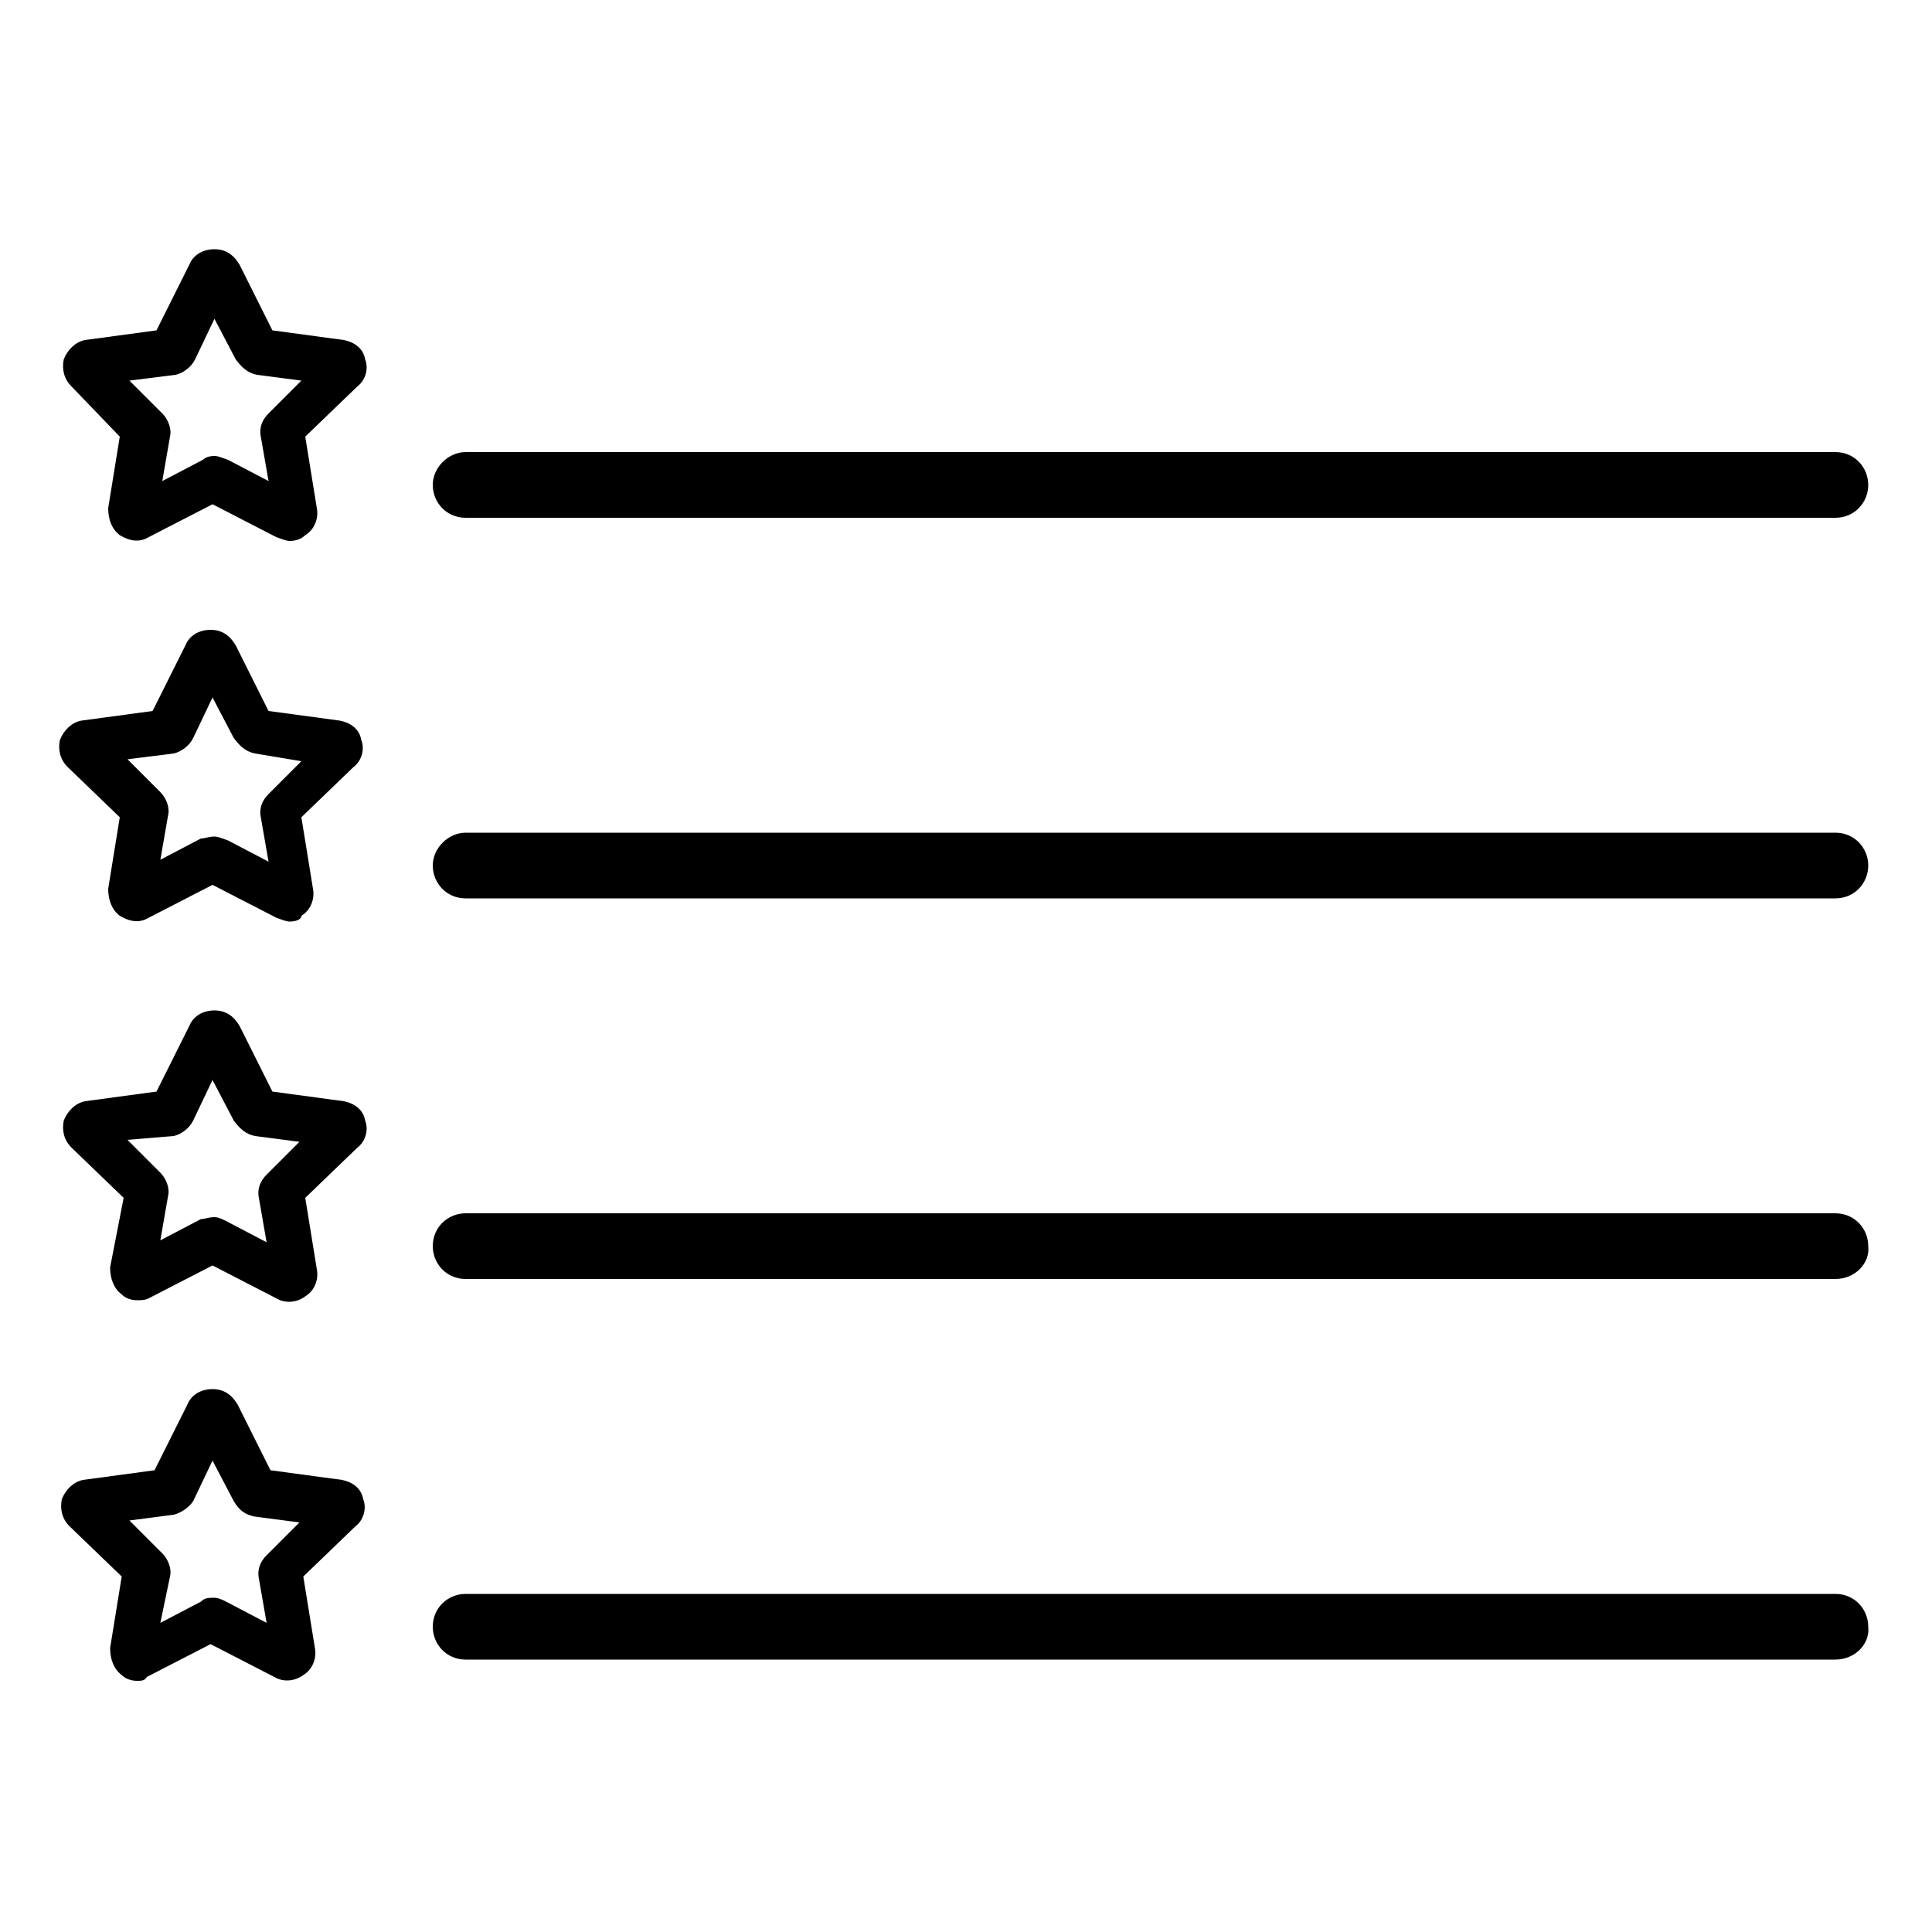 <?xml version="1.0" encoding="UTF-8"?>
<svg width="1200pt" height="1200pt" version="1.1" viewBox="0 0 1200 1200" xmlns="http://www.w3.org/2000/svg">
 <g>
  <path d="m85.199 807.6c-3.602 0-7.199-1.199-9.602-3.602-4.801-3.602-7.199-9.602-7.199-16.801l8.402-43.199-32.398-31.199c-4.801-4.801-6.004-10.801-4.801-16.801 2.398-6 7.199-10.801 13.199-12l44.398-6 20.398-40.801c2.398-6 8.398-9.602 15.602-9.602 7.199 0 12 3.602 15.602 9.602l20.398 40.801 44.398 6c6 1.199 12 4.801 13.199 12 2.398 6 0 13.199-4.801 16.801l-32.395 31.199 7.199 44.398c1.199 6-1.199 13.199-7.199 16.801-4.801 3.602-12 4.801-18 1.199l-39.602-20.398-39.602 20.398c-2.398 1.203-4.797 1.203-7.199 1.203zm-4.801-26.402m105.6 0m-52.801-25.199c2.398 0 4.801 1.199 7.199 2.398l25.199 13.199-4.801-27.602c-1.199-6 1.199-10.801 4.801-14.398l20.398-20.398-27.602-3.602c-6-1.199-9.602-4.801-13.199-9.602l-13.199-25.199-12 25.199c-2.398 4.801-7.199 8.398-12 9.602l-28.797 2.402 20.398 20.398c3.602 3.602 6 9.602 4.801 14.398l-4.801 27.602 25.199-13.199c2.402 0 4.805-1.199 8.402-1.199z"/>
  <path d="m1140 794.4h-850.8c-12 0-20.398-9.602-20.398-20.398 0-12 9.602-20.398 20.398-20.398h850.8c12 0 20.398 9.602 20.398 20.398 1.203 10.801-8.398 20.398-20.398 20.398z"/>
  <path d="m180 572.4c-2.398 0-4.801-1.199-8.398-2.398l-39.602-20.398-39.602 20.398c-6 3.602-12 2.398-18-1.199-4.801-3.602-7.199-9.602-7.199-16.801l7.199-44.398-32.398-31.199c-4.801-4.801-6-10.801-4.801-16.801 2.398-6 7.199-10.801 13.199-12l44.398-6 20.398-40.801c2.398-6 8.398-9.602 15.602-9.602 7.199 0 12 3.602 15.602 9.602l20.398 40.801 44.398 6c6 1.199 12 4.801 13.199 12 2.398 6 0 13.199-4.801 16.801l-32.398 31.199 7.199 44.398c1.199 6-1.199 13.199-7.199 16.801 0.004 2.398-3.594 3.598-7.195 3.598zm-52.801-26.398m10.801 0m-4.801-26.398c2.398 0 4.801 1.199 8.398 2.398l25.199 13.199-4.801-27.602c-1.199-6 1.199-10.801 4.801-14.398l20.398-20.398-28.797-4.801c-6-1.199-9.602-4.801-13.199-9.602l-13.199-25.199-12 25.199c-2.398 4.801-7.199 8.398-12 9.602l-28.801 3.602 20.402 20.398c3.602 3.602 6 9.602 4.801 14.398l-4.801 27.602 25.199-13.199c2.398 0 4.801-1.199 8.398-1.199z"/>
  <path d="m1140 558h-850.8c-12 0-20.398-9.602-20.398-20.398 0-10.801 9.602-20.398 20.398-20.398l850.8-0.004c12 0 20.398 9.602 20.398 20.398 0 10.801-8.398 20.402-20.398 20.402z"/>
  <path d="m180 336c-2.398 0-4.801-1.199-8.398-2.398l-39.602-20.398-39.602 20.398c-6 3.602-12 2.398-18-1.199-4.801-3.602-7.199-9.602-7.199-16.801l7.199-44.398-30-31.203c-4.801-4.801-6-10.801-4.801-16.801 2.398-6 7.199-10.801 13.199-12l44.398-6 20.398-40.801c2.398-6 8.398-9.602 15.602-9.602 7.199 0 12 3.602 15.602 9.602l20.398 40.801 44.398 6c6 1.199 12 4.801 13.199 12 2.398 6 0 13.199-4.801 16.801l-32.398 31.199 7.199 44.398c1.199 6-1.199 13.199-7.199 16.801-2.394 2.402-5.992 3.602-9.594 3.602zm-52.801-26.398m10.801 0m-4.801-26.402c2.398 0 4.801 1.199 8.398 2.398l25.199 13.199-4.801-27.602c-1.199-6 1.199-10.801 4.801-14.398l20.398-20.398-27.602-3.602c-6-1.199-9.602-4.801-13.199-9.602l-13.199-25.199-12 25.199c-2.398 4.801-7.199 8.398-12 9.602l-28.801 3.602 20.398 20.398c3.602 3.602 6 9.602 4.801 14.398l-4.801 27.602 25.199-13.199c1.207-1.199 3.609-2.398 7.207-2.398z"/>
  <path d="m1140 321.6h-850.8c-12 0-20.398-9.602-20.398-20.398 0-10.801 9.602-20.398 20.398-20.398l850.8-0.004c12 0 20.398 9.602 20.398 20.398 0 10.801-8.398 20.402-20.398 20.402z"/>
  <path d="m85.199 1044c-3.602 0-7.199-1.199-9.602-3.602-4.801-3.602-7.199-9.602-7.199-16.801l7.199-44.398-32.398-31.199c-4.801-4.801-6-10.801-4.801-16.801 2.398-6 7.199-10.801 13.199-12l44.398-6 20.398-40.801c2.398-6 8.398-9.602 15.602-9.602 7.199 0 12 3.602 15.602 9.602l20.398 40.801 44.398 6c6 1.199 12 4.801 13.199 12 2.398 6 0 13.199-4.801 16.801l-32.398 31.199 7.199 44.398c1.199 6-1.199 13.199-7.199 16.801-4.801 3.602-12 4.801-18 1.199l-39.602-20.398-39.602 20.398c-1.191 2.402-3.59 2.402-5.992 2.402zm-4.801-26.398m105.6 0m-52.801-25.203c2.398 0 4.801 1.199 7.199 2.398l25.199 13.199-4.801-27.602c-1.199-6 1.199-10.801 4.801-14.398l20.398-20.398-27.602-3.602c-6-1.199-9.602-3.602-13.199-9.602l-13.199-25.199-12 25.199c-2.394 3.606-7.195 7.207-11.996 8.406l-27.602 3.602 20.398 20.398c3.602 3.602 6 9.602 4.801 14.398l-5.996 28.801 25.199-13.199c2.398-2.402 4.801-2.402 8.398-2.402z"/>
  <path d="m1140 1030.8h-850.8c-12 0-20.398-9.602-20.398-20.398 0-12 9.602-20.398 20.398-20.398l850.8-0.004c12 0 20.398 9.602 20.398 20.398 1.203 10.801-8.398 20.402-20.398 20.402z"/>
 </g>
</svg>
